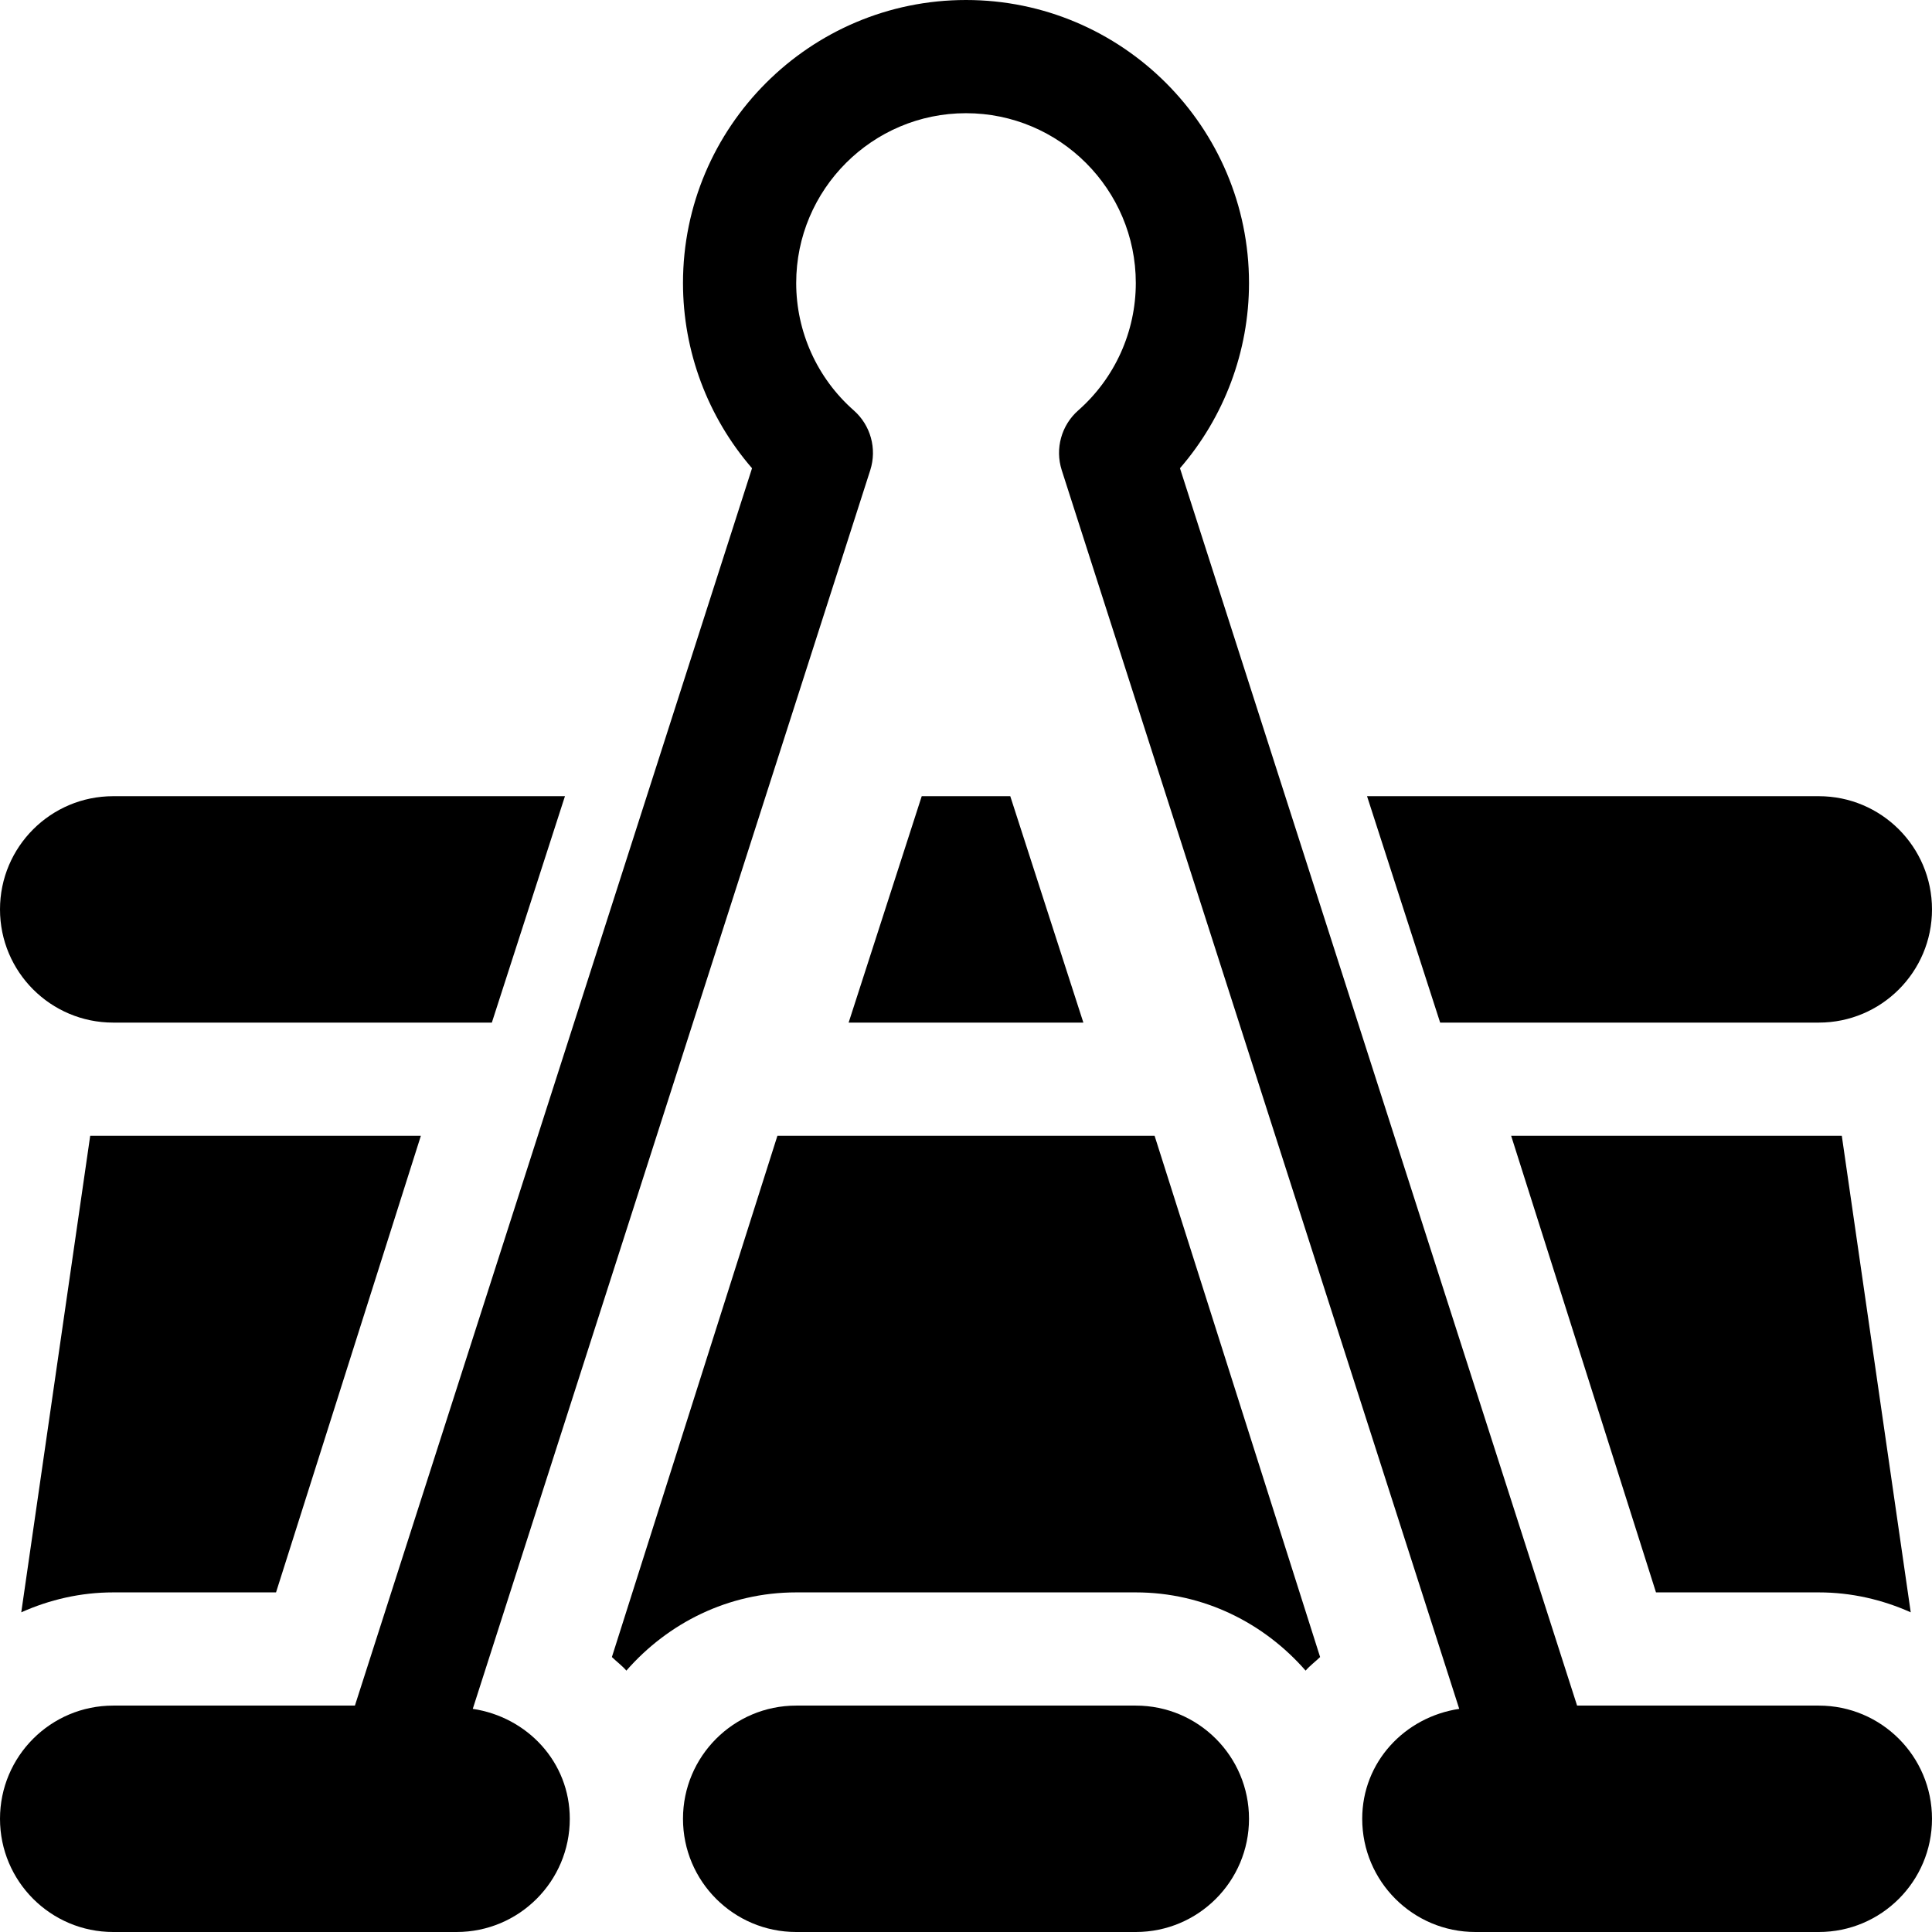<?xml version="1.0" encoding="iso-8859-1"?>
<!-- Generator: Adobe Illustrator 19.0.0, SVG Export Plug-In . SVG Version: 6.00 Build 0)  -->
<svg version="1.1" id="Capa_1" xmlns="http://www.w3.org/2000/svg" xmlns:xlink="http://www.w3.org/1999/xlink" x="0px" y="0px"
	 viewBox="0 0 512 512" style="enable-background:new 0 0 512 512;" xml:space="preserve">
<g>
	<g>
		<path d="M301,452h-90c-16.569,0-30,13.431-30,30c0,16.567,13.431,30,30,30h90c16.569,0,30-13.433,30-30
			C331,465.431,317.569,452,301,452z"/>
	</g>
</g>
<g>
	<g>
		<path d="M482,452h-64.056l-105.24-327.913C324.423,110.552,331,93.135,331,75c0-41.353-33.647-75-75-75c-41.353,0-75,33.647-75,75
			c0,18.135,6.577,35.552,18.296,49.087L94.056,452H30c-16.569,0-30,13.431-30,30c0,16.567,13.431,30,30,30h91
			c16.569,0,30-13.433,30-30c0-15.048-11.266-26.973-25.712-29.134L230.629,124.6c1.816-5.684,0.103-11.895-4.365-15.835
			C216.566,100.239,211,87.92,211,75c0-24.814,20.186-45,45-45c24.814,0,45,20.186,45,45c0,12.92-5.566,25.239-15.264,33.765
			c-4.468,3.94-6.182,10.151-4.365,15.835l105.341,328.266C372.266,455.027,361,466.952,361,482c0,16.567,13.431,30,30,30h91
			c16.569,0,30-13.433,30-30C512,465.431,498.569,452,482,452z"/>
	</g>
</g>
<g>
	<g>
		<polygon points="267.733,211 244.267,211 224.896,271 287.104,271 		"/>
	</g>
</g>
<g>
	<g>
		<path d="M30,211c-16.569,0-30,13.431-30,30c0,16.567,13.431,30,30,30h100.344l19.374-60H30z"/>
	</g>
</g>
<g>
	<g>
		<path d="M482,211H362.282l19.374,60H482c16.569,0,30-13.433,30-30C512,224.431,498.569,211,482,211z"/>
	</g>
</g>
<g>
	<g>
		<path d="M488.097,301H400.47l38.384,121H482c8.69,0,16.902,1.945,24.364,5.281L488.097,301z"/>
	</g>
</g>
<g>
	<g>
		<path d="M305.98,301h-99.959l-43.863,138.135c1.263,1.221,2.686,2.271,3.842,3.594C177.005,430.134,192.993,422,211,422h90
			c18.007,0,33.995,8.134,45,20.729c1.157-1.324,2.582-2.375,3.845-3.596L305.98,301z"/>
	</g>
</g>
<g>
	<g>
		<path d="M23.903,301L5.636,427.281C13.098,423.945,21.31,422,30,422h43.151l38.383-121H23.903z"/>
	</g>
</g>
<g>
</g>
<g>
</g>
<g>
</g>
<g>
</g>
<g>
</g>
<g>
</g>
<g>
</g>
<g>
</g>
<g>
</g>
<g>
</g>
<g>
</g>
<g>
</g>
<g>
</g>
<g>
</g>
<g>
</g>
</svg>
